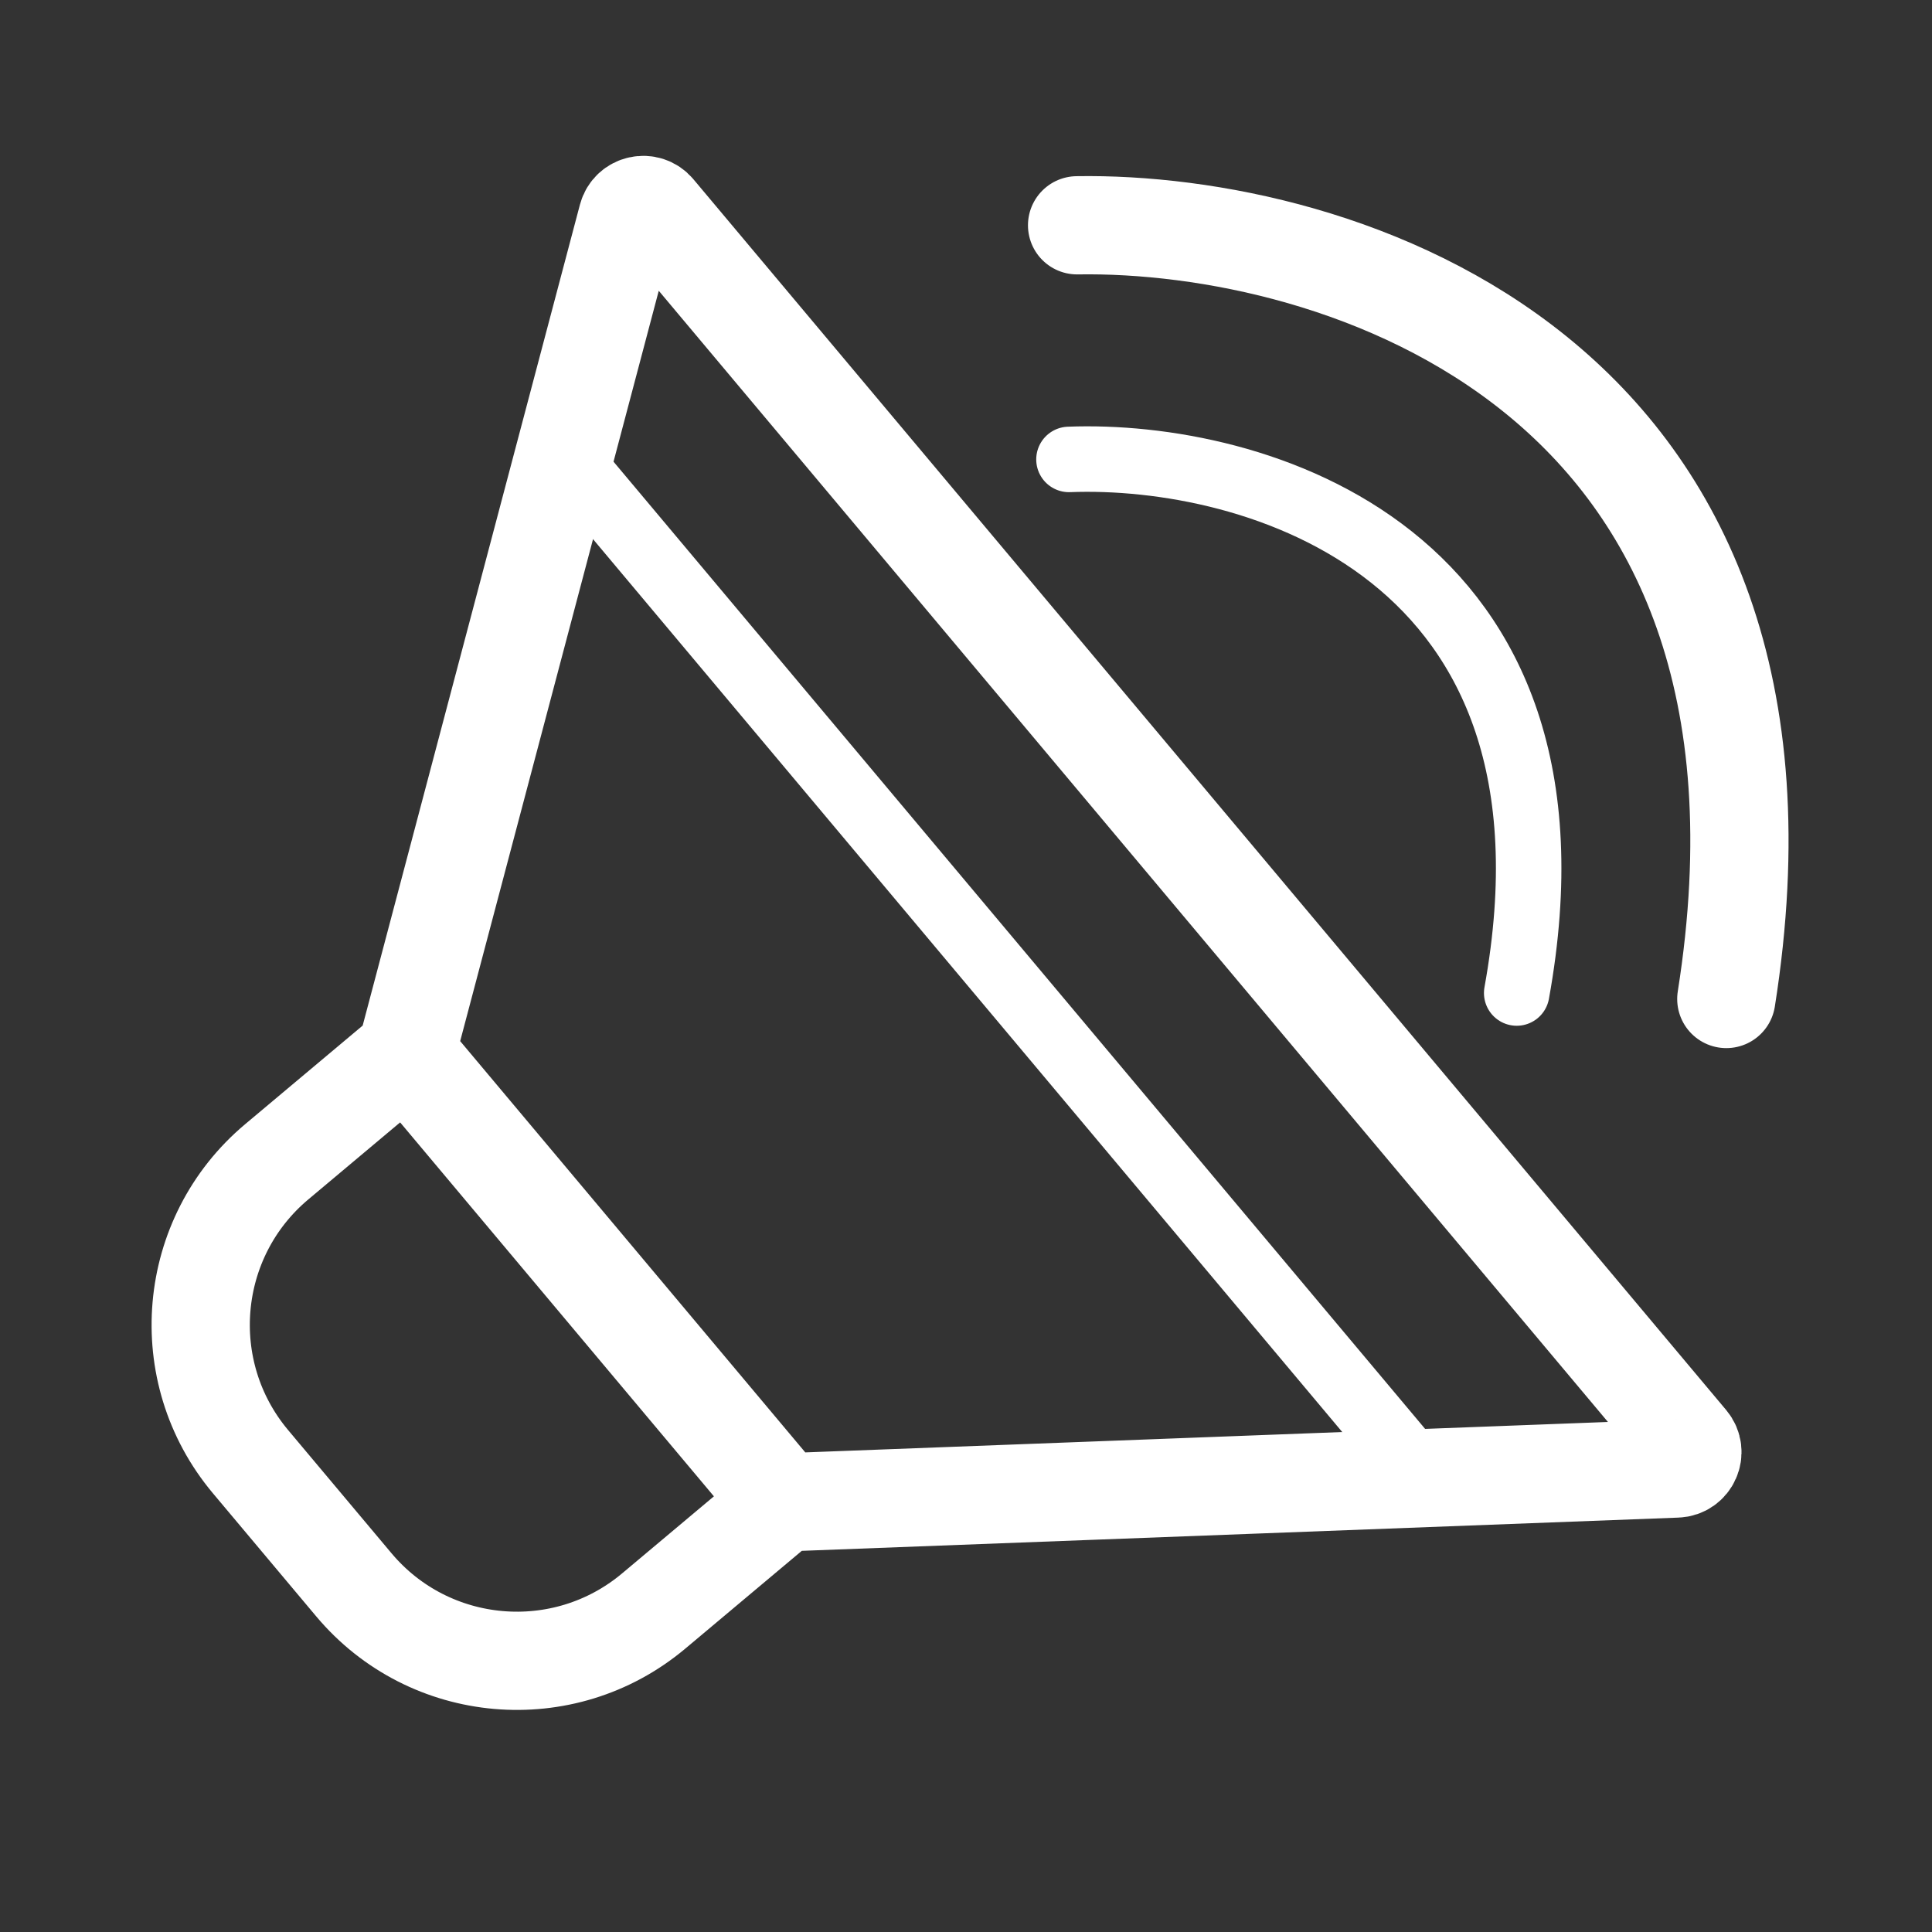 <svg width="118" height="118" viewBox="0 0 118 118" fill="none" xmlns="http://www.w3.org/2000/svg">
<rect x="0" y="0" width="118" height="118" fill="#333333" stroke="none"/>
<g clip-path="url(#clip0_2926_5)">
<path d="M47.83 91.761L102.404 89.692C103.235 89.661 103.666 88.688 103.132 88.05L40.054 12.877C39.533 12.256 38.529 12.48 38.321 13.264L24.808 64.325M47.83 91.761L39.925 98.395C34.425 103.01 26.225 102.292 21.61 96.792L15.3 89.273C10.685 83.773 11.403 75.573 16.903 70.958L24.808 64.325M47.83 91.761L24.808 64.325" stroke="white" stroke-width="6"/>
<path d="M65.785 13.76C81.536 13.502 111.516 22.592 105.437 61.015" stroke="white" stroke-width="6" stroke-linecap="round" stroke-linejoin="round"/>
<path d="M65.289 28.06C76.453 27.629 97.551 33.544 92.635 60.65" stroke="white" stroke-width="4" stroke-linecap="round" stroke-linejoin="round"/>
<path d="M34.376 27.62L86.333 89.54" stroke="white" stroke-width="4" stroke-linecap="round" stroke-linejoin="round"/>
</g>
<defs>
<clipPath id="clip0_2926_5">
<rect width="118" height="118" fill="white"/>
</clipPath>
</defs>
</svg>
